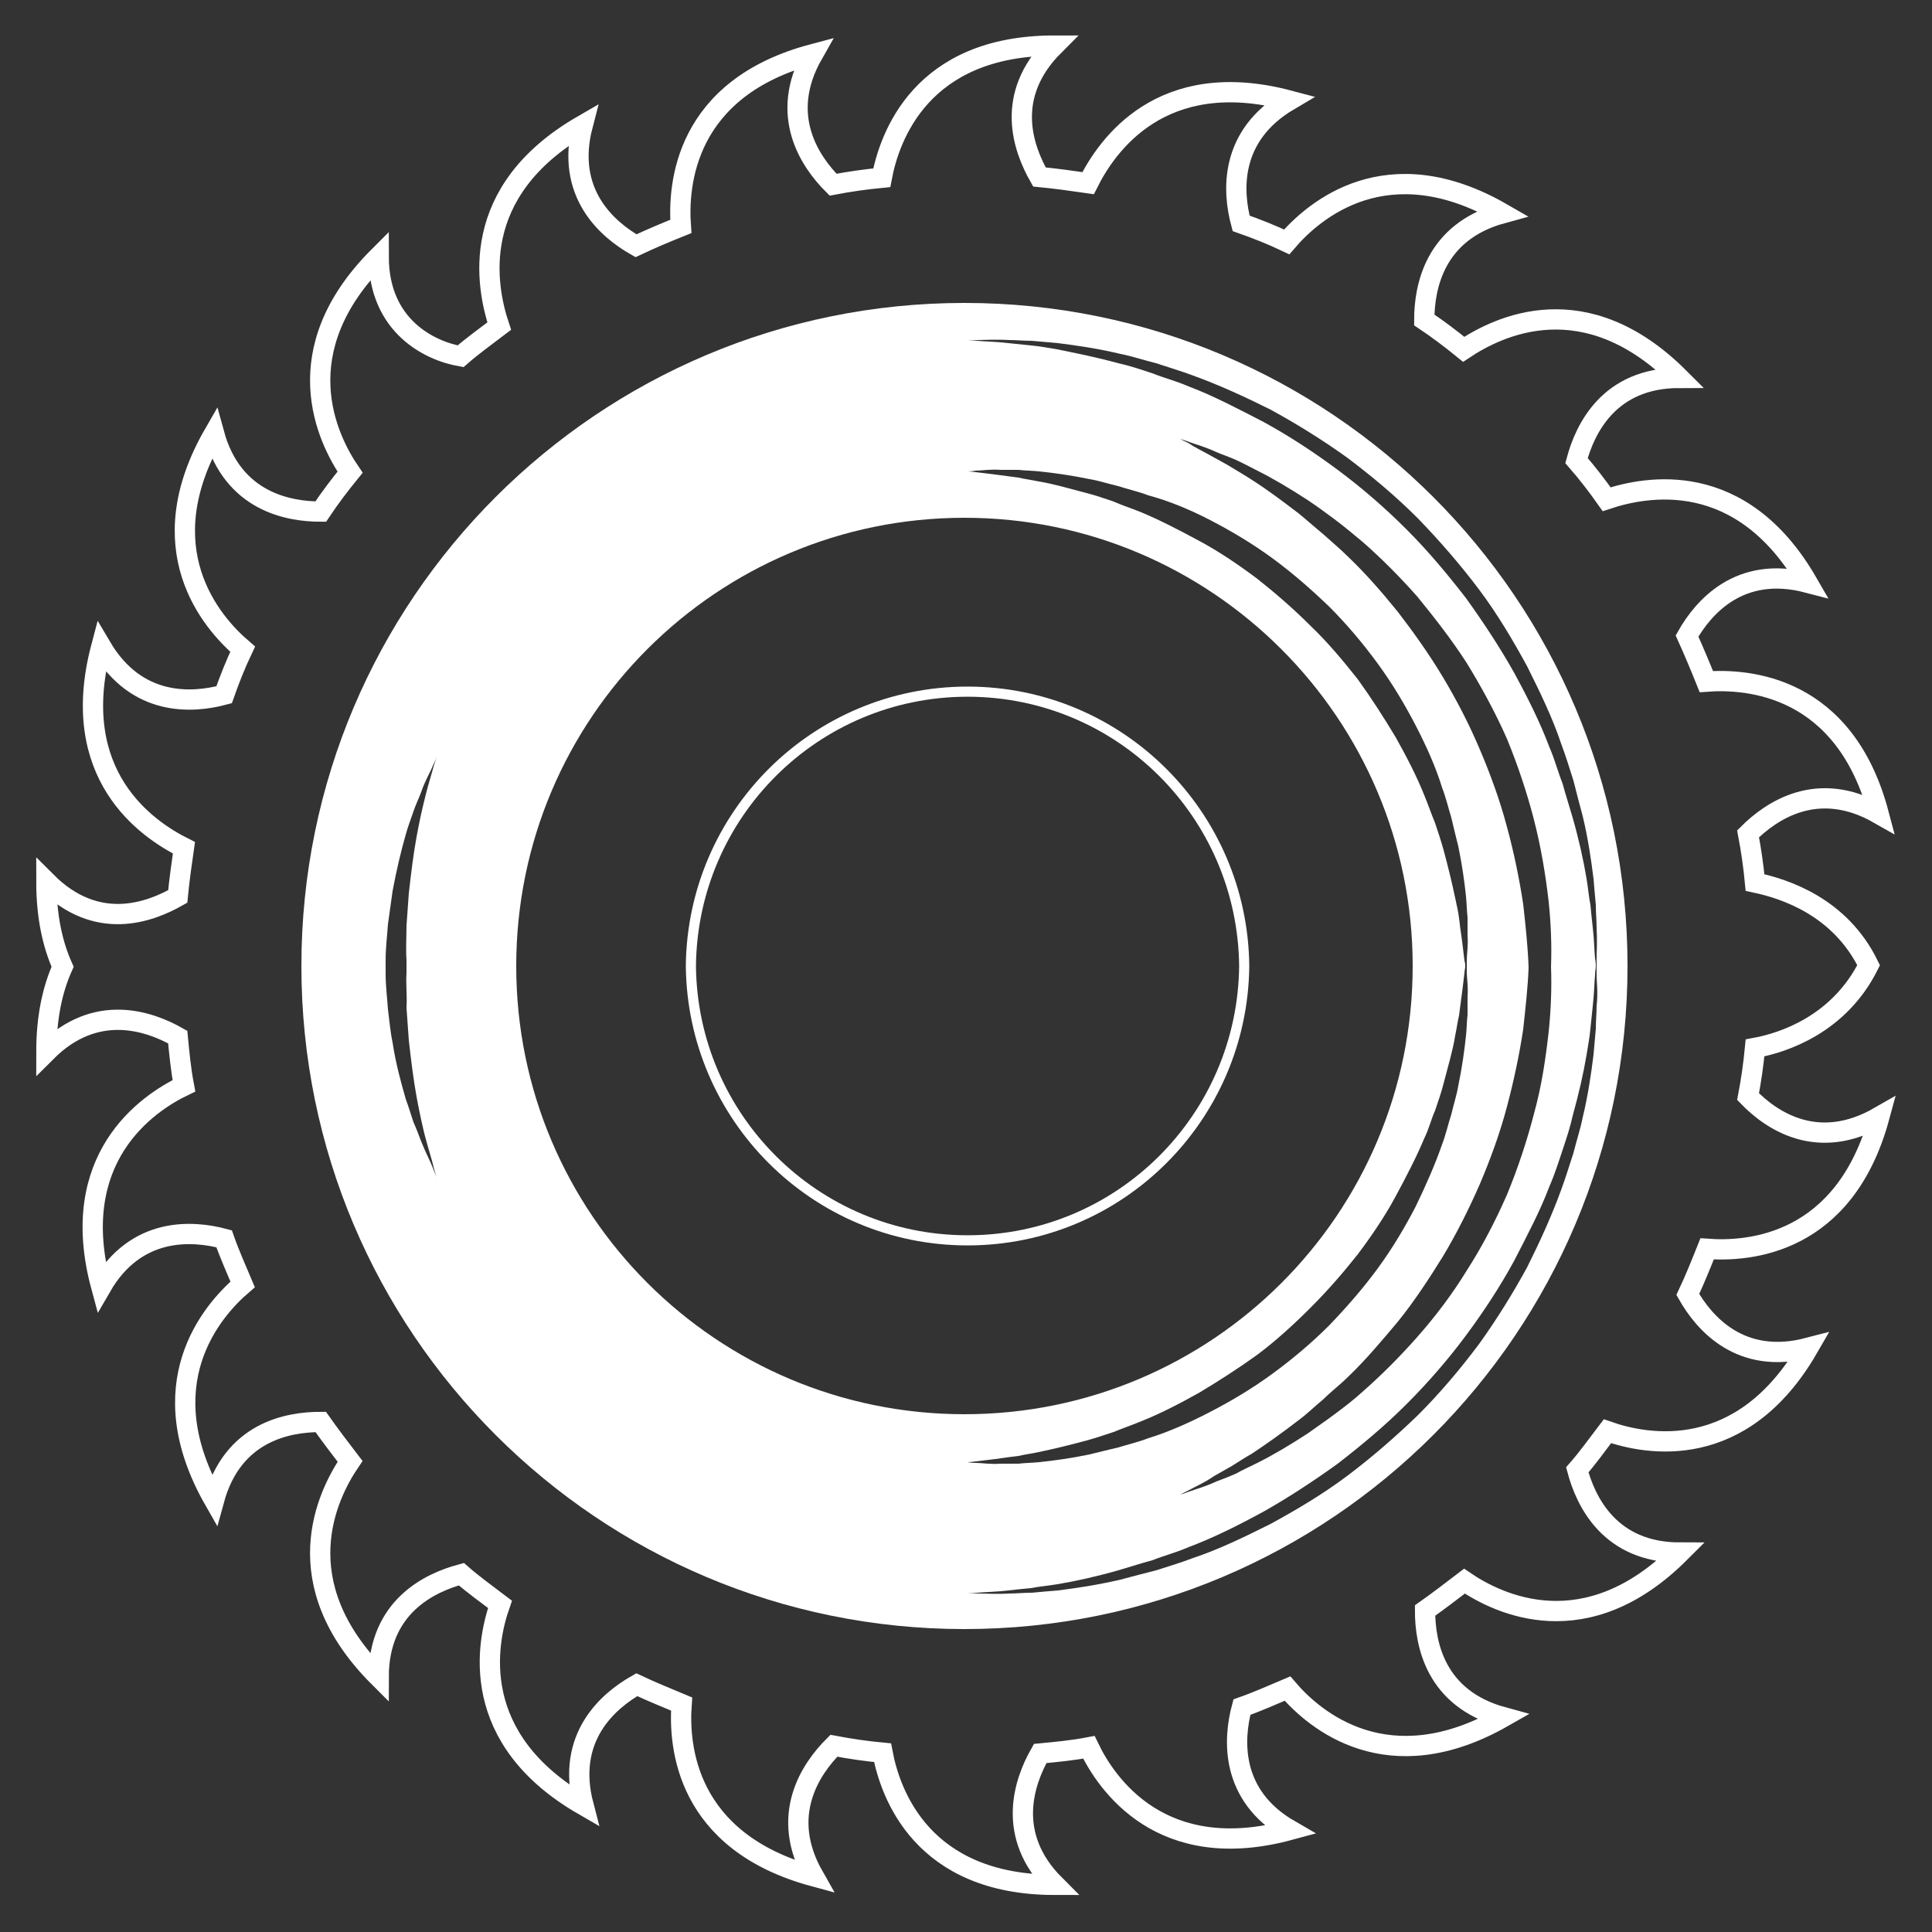 <?xml version="1.0" encoding="utf-8"?>
<!-- Generator: Adobe Illustrator 21.0.2, SVG Export Plug-In . SVG Version: 6.00 Build 0)  -->
<svg version="1.1" id="Capa_1" xmlns="http://www.w3.org/2000/svg" xmlns:xlink="http://www.w3.org/1999/xlink" x="0px" y="0px"
	 viewBox="0 0 250 250" style="enable-background:new 0 0 250 250;" xml:space="preserve">
<rect x="0" y="0" width="250" height="250" fill="#333333" stroke="none"/>
<style type="text/css">
	.st0{fill:#FFFFFF;}
	.st1{fill:none;stroke:#FFFFFF;stroke-width:2.623;stroke-miterlimit:10;}
	.st2{fill:none;stroke:#FFFFFF;stroke-width:1.312;stroke-miterlimit:10;}
	.st3{fill:none;}
	.st4{clip-path:url(#SVGID_2_);fill-rule:evenodd;clip-rule:evenodd;fill:#FFFFFF;}
</style>
<g>
	<path class="st1" d="M226.2,141.9c0.4-2.1,0.7-4.2,0.9-6.3c3.8-0.7,10.9-3.1,14.7-10.7c-3.7-7.6-10.9-9.9-14.7-10.7
		c-0.2-2.1-0.5-4.2-0.9-6.3c3-3,9-7.1,16.9-2.6c-4.4-16.6-16.9-17.5-22.3-17.1c-0.8-2-1.6-3.9-2.5-5.9c2.1-3.7,6.8-9.2,15.6-6.9
		c-8.6-14.9-20.9-12.5-26-10.8c-1.2-1.7-2.5-3.4-3.9-5c1.1-4.1,4.2-10.7,13.3-10.7c-12.2-12.2-23.4-6.7-27.9-3.7
		c-1.6-1.3-3.3-2.6-5.1-3.8c0-4.2,1.3-11.4,10.1-13.8c-14.9-8.6-24.4-0.4-27.9,3.7c-1.9-0.9-3.9-1.7-5.9-2.4
		c-1.1-4.1-1.6-11.3,6.2-15.9c-16.6-4.4-23.6,5.9-26,10.7c-2.1-0.3-4.2-0.6-6.3-0.8c-2.1-3.7-4.6-10.5,1.9-17
		c-17.2,0-21.3,11.8-22.3,17.1c-2.1,0.2-4.2,0.5-6.3,0.9c-3-3-7.1-9-2.6-16.9c-16.6,4.4-17.5,16.9-17.1,22.3c-2,0.8-3.9,1.6-5.8,2.5
		c-3.7-2.1-9.2-6.8-6.9-15.6c-14.9,8.6-12.5,20.9-10.8,26c-1.7,1.3-3.4,2.5-5,3.9C55.6,45.4,49,42.2,49,33.2
		c-12.2,12.2-6.7,23.5-3.7,27.9c-1.3,1.6-2.6,3.3-3.8,5.1c-4.2,0-11.4-1.3-13.8-10.1c-8.6,14.9-0.4,24.4,3.7,27.9
		c-0.9,1.9-1.7,3.9-2.4,5.9c-4.1,1.1-11.3,1.6-15.9-6.2c-4.4,16.6,5.9,23.6,10.7,26c-0.3,2.1-0.6,4.2-0.8,6.3
		c-3.7,2.1-10.5,4.6-17-1.9c0,4.5,0.8,8.1,2.1,11c-1.3,2.9-2.1,6.5-2.1,11c6.4-6.4,13.3-4,17-1.9c0.2,2.1,0.4,4.2,0.8,6.3
		c-4.8,2.3-15.2,9.4-10.7,26c4.5-7.8,11.8-7.3,15.9-6.2c0.7,2,1.6,4,2.4,5.9c-4.1,3.5-12.2,13-3.7,27.9c2.4-8.8,9.5-10.1,13.8-10.1
		c1.2,1.7,2.5,3.4,3.8,5.1c-3,4.4-8.5,15.7,3.7,27.9c0-9.1,6.6-12.2,10.7-13.3c1.6,1.4,3.3,2.6,5,3.9c-1.8,5.1-4.1,17.4,10.8,26
		c-2.3-8.8,3.2-13.5,6.9-15.6c1.9,0.9,3.9,1.7,5.8,2.5c-0.4,5.4,0.5,17.8,17.1,22.3c-4.5-7.9-0.4-13.9,2.6-16.9
		c2.1,0.4,4.2,0.7,6.3,0.9c1,5.3,5.1,17.1,22.3,17.1c-6.4-6.4-4-13.3-1.9-17c2.1-0.2,4.2-0.4,6.3-0.8c2.3,4.8,9.4,15.2,26,10.7
		c-7.8-4.5-7.3-11.8-6.2-15.9c2-0.7,4-1.6,5.9-2.4c3.5,4.1,13,12.2,27.9,3.7c-8.8-2.4-10.1-9.5-10.1-13.8c1.7-1.2,3.4-2.5,5.1-3.8
		c4.4,3,15.7,8.5,27.9-3.7c-9.1,0-12.2-6.6-13.3-10.7c1.4-1.6,2.6-3.3,3.9-5c5.1,1.8,17.4,4.1,26-10.8c-8.8,2.3-13.5-3.2-15.6-6.9
		c0.9-1.9,1.7-3.9,2.5-5.9c5.4,0.4,17.8-0.5,22.3-17.1C235.2,149.1,229.2,145,226.2,141.9z"/>
	<path class="st2" d="M125.2,160.5c-19.7,0-35.6-15.9-35.8-35.5c0.2-19.6,16.1-35.5,35.8-35.5s35.6,15.9,35.8,35.5
		C160.8,144.6,144.9,160.5,125.2,160.5z"/>
	<circle class="st3" cx="124.8" cy="125" r="58"/>
	<path class="st0" d="M124.8,39.2C77.4,39.2,39,77.6,39,125c0,47.4,38.4,85.8,85.8,85.8s85.8-38.4,85.8-85.8
		C210.6,77.6,172.2,39.2,124.8,39.2z M52.6,125c0,0.3,0,0.6,0,0.9c-0.1,1.5,0.1,3,0,4.5c0.1,1.4,0.2,2.8,0.3,4.2
		c0.3,2.7,0.6,5.1,1,7.3c0.2,1.1,0.4,2.1,0.6,3c0.2,0.9,0.4,1.8,0.6,2.5c0.4,1.5,0.8,2.7,1,3.6c0.2,0.8,0.4,1.3,0.4,1.3
		s-0.2-0.4-0.5-1.2c-0.3-0.8-0.9-1.9-1.5-3.4c-0.3-0.8-0.6-1.6-1-2.5c-0.3-0.9-0.6-1.9-1-3c-0.6-2.1-1.3-4.6-1.7-7.3
		c-0.3-1.4-0.4-2.8-0.6-4.3c-0.1-1.5-0.3-3-0.3-4.6c0-0.3,0-0.6,0-0.9c0-0.3,0-0.6,0-0.9c0-1.6,0.2-3.1,0.3-4.6
		c0.2-1.5,0.4-2.9,0.6-4.3c0.5-2.7,1.1-5.2,1.7-7.3c0.3-1.1,0.7-2.1,1-3c0.3-0.9,0.7-1.7,1-2.5c0.5-1.5,1.2-2.6,1.5-3.4
		c0.4-0.8,0.5-1.2,0.5-1.2s-0.1,0.4-0.4,1.3c-0.2,0.8-0.6,2-1,3.6c-0.2,0.8-0.4,1.6-0.6,2.5c-0.2,0.9-0.4,1.9-0.6,3
		c-0.4,2.2-0.7,4.6-1,7.3c-0.1,1.3-0.2,2.7-0.3,4.2c0,1.4-0.1,2.9,0,4.5C52.6,124.4,52.6,124.7,52.6,125z M197.1,117
		c-0.5-3.3-1.2-6.7-2.1-10c-0.9-3.4-2.1-6.7-3.5-10c-1.4-3.3-3-6.4-4.8-9.4c-1.8-3-3.8-5.8-5.8-8.4c-2.1-2.6-4.2-5-6.4-7.1
		c-1.1-1.1-2.2-2-3.3-3c-1.1-0.9-2.2-1.9-3.2-2.7c-2.1-1.6-4.1-3.1-6-4.3c-0.9-0.6-1.8-1.1-2.6-1.6c-0.8-0.5-1.6-0.9-2.3-1.3
		c-1.4-0.8-2.5-1.3-3.2-1.8c-0.8-0.4-1.2-0.6-1.2-0.6s0.4,0.1,1.2,0.4c0.8,0.3,2,0.6,3.5,1.3c0.7,0.3,1.6,0.6,2.5,1
		c0.9,0.4,1.8,0.9,2.8,1.4c2,1,4.2,2.3,6.5,3.8c1.2,0.8,2.3,1.6,3.5,2.5c1.2,0.9,2.4,1.9,3.6,2.9c2.4,2.1,4.8,4.5,7.1,7.1
		c2.2,2.7,4.4,5.5,6.4,8.6c1.9,3.1,3.7,6.4,5.2,9.8c1.4,3.4,2.6,7,3.5,10.5c0.9,3.5,1.5,7.1,1.9,10.6c0.3,2.9,0.4,5.7,0.3,8.4
		c0.1,2.7,0,5.5-0.3,8.4c-0.4,3.5-0.9,7-1.9,10.6c-0.9,3.5-2.1,7.1-3.5,10.5c-1.5,3.4-3.2,6.7-5.2,9.8c-1.9,3.1-4.1,6-6.4,8.6
		c-2.3,2.6-4.7,5-7.1,7.1c-1.2,1.1-2.4,2-3.6,2.9c-1.2,0.9-2.4,1.7-3.5,2.5c-2.3,1.5-4.5,2.8-6.5,3.8c-1,0.5-1.9,0.9-2.8,1.4
		c-0.9,0.4-1.7,0.7-2.5,1c-1.5,0.7-2.7,1-3.5,1.3c-0.8,0.3-1.2,0.4-1.2,0.4s0.4-0.2,1.2-0.6c0.7-0.4,1.9-0.9,3.2-1.8
		c0.7-0.4,1.4-0.8,2.3-1.3c0.8-0.5,1.7-1.1,2.6-1.6c1.8-1.2,3.8-2.6,6-4.3c1.1-0.8,2.1-1.8,3.2-2.7c1-1,2.2-1.9,3.3-3
		c2.2-2.1,4.3-4.6,6.4-7.1c2.1-2.6,4-5.5,5.8-8.4c1.8-3,3.4-6.2,4.8-9.4c1.4-3.3,2.6-6.6,3.5-10c0.9-3.4,1.6-6.7,2.1-10
		c0.3-2.8,0.6-5.4,0.7-8C197.7,122.4,197.4,119.7,197.1,117z M156.6,67.3c2.7,1.4,5.4,3,8,4.9c2.6,1.9,5,4,7.4,6.3
		c2.3,2.3,4.4,4.8,6.3,7.4c1.9,2.6,3.5,5.3,4.9,8c1.4,2.7,2.6,5.4,3.4,8c0.5,1.3,0.8,2.6,1.2,3.9c0.3,1.3,0.6,2.5,0.9,3.7
		c0.5,2.4,0.8,4.6,1,6.5c0.1,1,0.1,1.9,0.2,2.7c0,0.8,0,1.6,0,2.3c0.1,1.4-0.1,2.5-0.1,3.2c0,0.3,0,0.6,0,0.8c0,0.2,0,0.5,0,0.8
		c0,0.7,0.2,1.8,0.1,3.2c0,0.7,0,1.5,0,2.3c-0.1,0.8-0.1,1.8-0.2,2.7c-0.2,1.9-0.5,4.1-1,6.5c-0.2,1.2-0.6,2.4-0.9,3.7
		c-0.4,1.2-0.7,2.6-1.2,3.9c-0.9,2.6-2.1,5.3-3.4,8c-1.4,2.7-3,5.4-4.9,8c-1.9,2.6-4,5-6.3,7.4c-2.3,2.3-4.8,4.4-7.4,6.3
		c-2.6,1.9-5.3,3.5-8,4.9c-2.7,1.4-5.4,2.6-8,3.4c-1.3,0.5-2.6,0.8-3.9,1.2c-1.3,0.3-2.5,0.6-3.7,0.9c-2.4,0.5-4.6,0.8-6.5,1
		c-1,0.1-1.9,0.1-2.7,0.2c-0.8,0-1.6,0-2.3,0c-1.4,0.1-2.5-0.1-3.2-0.1c-0.7,0-1.1-0.1-1.1-0.1s0.4,0,1.1-0.1
		c0.7-0.1,1.8-0.2,3.2-0.4c0.7-0.1,1.4-0.2,2.3-0.3c0.8-0.2,1.7-0.3,2.6-0.5c1.9-0.4,4-0.9,6.2-1.5c1.1-0.3,2.3-0.7,3.5-1.1
		c1.2-0.5,2.4-0.9,3.6-1.4c2.5-1,5-2.3,7.5-3.7c2.5-1.5,5-3.1,7.5-4.9c2.4-1.8,4.7-3.9,6.9-6.1c2.2-2.2,4.2-4.5,6.1-6.9
		c1.8-2.4,3.5-4.9,4.9-7.5c1.4-2.6,2.7-5.1,3.7-7.5c0.6-1.2,0.9-2.5,1.4-3.6c0.4-1.2,0.8-2.3,1.1-3.5c0.6-2.3,1.2-4.3,1.5-6.2
		c0.2-0.9,0.3-1.8,0.5-2.6c0.1-0.8,0.2-1.6,0.3-2.3c0.2-1.4,0.3-2.5,0.4-3.2c0-0.3,0.1-0.6,0.1-0.8c0-0.2,0-0.5-0.1-0.8
		c-0.1-0.7-0.2-1.8-0.4-3.2c-0.1-0.7-0.2-1.4-0.3-2.3c-0.1-0.8-0.3-1.7-0.5-2.6c-0.4-1.9-0.9-4-1.5-6.2c-0.3-1.1-0.7-2.3-1.1-3.5
		c-0.5-1.2-0.9-2.4-1.4-3.6c-1-2.5-2.3-5-3.7-7.5c-1.5-2.5-3.1-5-4.9-7.5c-1.9-2.4-3.9-4.8-6.1-6.9c-2.2-2.2-4.5-4.2-6.9-6.1
		c-2.4-1.8-4.9-3.5-7.5-4.9c-2.6-1.4-5.1-2.7-7.5-3.7c-1.2-0.5-2.5-0.9-3.6-1.4c-1.2-0.4-2.3-0.8-3.5-1.1c-2.3-0.6-4.3-1.2-6.2-1.5
		c-0.9-0.2-1.8-0.3-2.6-0.5c-0.8-0.1-1.6-0.2-2.3-0.3c-1.4-0.2-2.5-0.3-3.2-0.4c-0.7-0.1-1.1-0.1-1.1-0.1s0.4,0,1.1-0.1
		c0.7,0,1.8-0.2,3.2-0.1c0.7,0,1.5,0,2.3,0c0.8,0.1,1.8,0.1,2.7,0.2c1.9,0.2,4.1,0.5,6.5,1c1.2,0.2,2.4,0.6,3.7,0.9
		c1.2,0.4,2.6,0.7,3.9,1.2C151.2,64.8,153.9,65.9,156.6,67.3z M66.8,125c0-32.1,26-58,58-58s58,26,58,58c0,32.1-26,58-58,58
		S66.8,157.1,66.8,125z M206.6,130.2c0,0.9-0.1,1.8-0.1,2.9c-0.1,1.1-0.2,2.2-0.3,3.4c-0.3,2.4-0.7,5.2-1.4,8.1
		c-0.3,1.5-0.8,3-1.2,4.6c-0.5,1.5-1,3.2-1.6,4.8c-1.2,3.3-2.7,6.6-4.4,10c-1.8,3.3-3.9,6.7-6.2,9.9c-2.4,3.2-5,6.3-7.9,9.2
		c-2.9,2.8-6,5.5-9.2,7.9c-3.2,2.4-6.6,4.4-9.9,6.2c-3.4,1.7-6.7,3.3-10,4.4c-1.6,0.6-3.2,1.1-4.8,1.6c-1.6,0.4-3.1,0.8-4.6,1.2
		c-3,0.7-5.7,1.1-8.1,1.4c-1.2,0.1-2.4,0.2-3.4,0.3c-1.1,0-2,0.1-2.9,0.1c-1.7,0.1-3.1,0-4.1,0c-0.9,0-1.4,0-1.4,0s0.5,0,1.4-0.1
		c0.9-0.1,2.3-0.1,4-0.3c0.9-0.1,1.8-0.2,2.9-0.3c1-0.2,2.2-0.3,3.4-0.5c2.4-0.4,5.1-1,7.9-1.8c1.4-0.4,2.9-0.9,4.4-1.3
		c1.5-0.6,3.1-1,4.7-1.7c3.2-1.2,6.4-2.8,9.7-4.6c3.2-1.8,6.4-3.9,9.6-6.2c3.1-2.4,6.1-4.9,8.9-7.7c2.8-2.8,5.4-5.8,7.7-8.9
		c2.3-3.1,4.4-6.3,6.2-9.6c1.7-3.3,3.4-6.5,4.6-9.7c0.7-1.6,1.2-3.2,1.7-4.7c0.5-1.5,1-3,1.3-4.4c0.8-2.9,1.4-5.5,1.8-7.9
		c0.2-1.2,0.4-2.3,0.5-3.4c0.1-1,0.2-2,0.3-2.9c0.2-1.7,0.2-3.1,0.3-4c0-0.5,0.1-0.9,0.1-1.1c0-0.2,0-0.6-0.1-1.1
		c-0.1-0.9-0.1-2.3-0.3-4c-0.1-0.9-0.2-1.8-0.3-2.9c-0.2-1-0.3-2.2-0.5-3.4c-0.4-2.4-1-5.1-1.8-7.9c-0.4-1.4-0.9-2.9-1.3-4.4
		c-0.6-1.5-1-3.1-1.7-4.7c-1.2-3.2-2.8-6.4-4.6-9.7c-1.8-3.2-3.9-6.4-6.2-9.6c-2.4-3.1-4.9-6.1-7.7-8.9c-2.8-2.8-5.8-5.4-8.9-7.7
		c-3.1-2.3-6.3-4.4-9.6-6.2c-3.3-1.7-6.5-3.4-9.7-4.6c-1.6-0.7-3.2-1.1-4.7-1.7c-1.5-0.5-3-1-4.4-1.3c-2.9-0.8-5.5-1.3-7.9-1.8
		c-1.2-0.2-2.3-0.4-3.4-0.5c-1-0.1-2-0.2-2.9-0.3c-1.7-0.2-3.1-0.2-4-0.3c-0.9-0.1-1.4-0.1-1.4-0.1s0.5,0,1.4,0c0.9,0,2.3-0.1,4.1,0
		c0.9,0,1.8,0.1,2.9,0.1c1.1,0.1,2.2,0.2,3.4,0.3c2.4,0.3,5.2,0.7,8.1,1.4c1.5,0.3,3,0.8,4.6,1.2c1.5,0.5,3.2,1,4.8,1.6
		c3.3,1.2,6.6,2.7,10,4.4c3.3,1.8,6.7,3.9,9.9,6.2c3.2,2.4,6.3,5,9.2,7.9c2.8,2.9,5.5,6,7.9,9.2c2.4,3.2,4.4,6.6,6.2,9.9
		c1.7,3.4,3.3,6.7,4.4,10c0.6,1.6,1.1,3.2,1.6,4.8c0.4,1.6,0.8,3.1,1.2,4.6c0.7,2.9,1.1,5.7,1.4,8.1c0.1,1.2,0.2,2.4,0.3,3.4
		c0,1.1,0.1,2,0.1,2.9c0.1,1.8,0,3.1,0,4.1c0,0.5,0,0.9,0,1.1c0,0.2,0,0.6,0,1.1C206.6,127,206.8,128.4,206.6,130.2z"/>
</g>
</svg>
